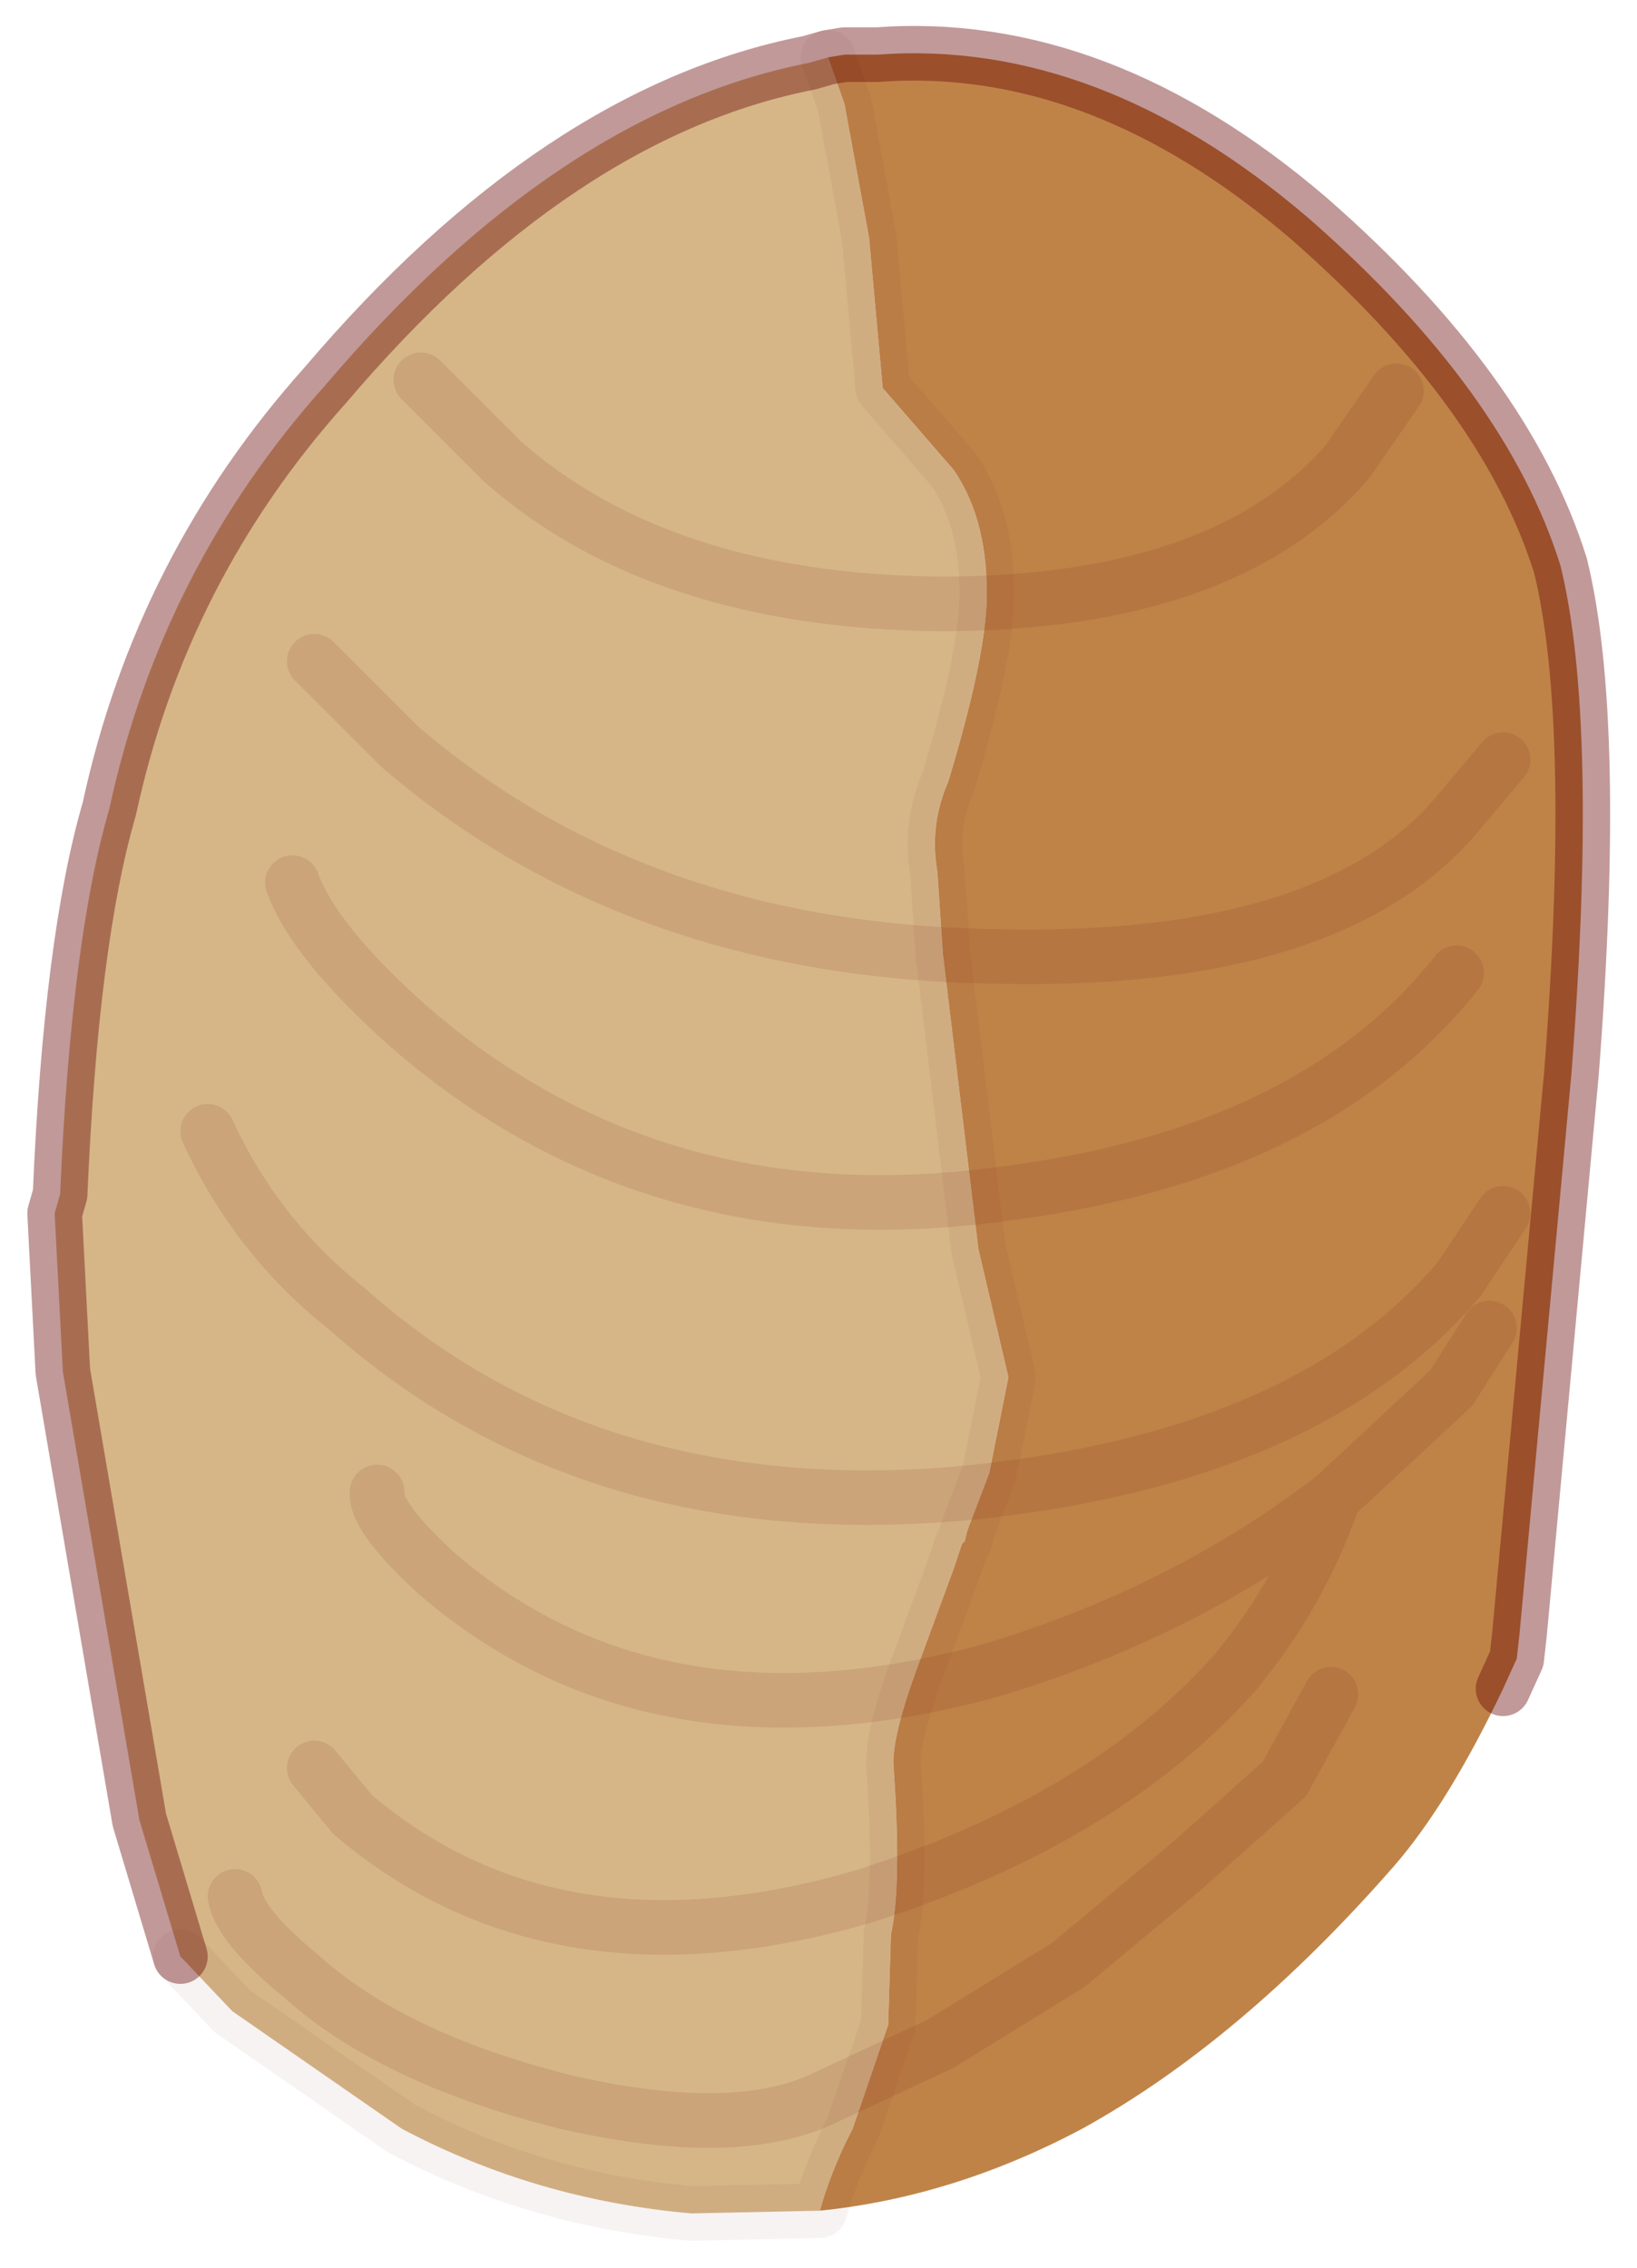 <?xml version="1.0" encoding="UTF-8" standalone="no"?>
<svg xmlns:xlink="http://www.w3.org/1999/xlink" height="41.5px" width="29.95px" xmlns="http://www.w3.org/2000/svg">
  <g transform="matrix(1.0, 0.0, 0.0, 1.0, 14.65, 21.75)">
    <path d="M-11.35 14.05 L-12.1 11.55 -13.5 3.35 -13.65 0.45 -13.55 0.1 Q-13.35 -4.55 -12.65 -6.95 -11.7 -11.35 -8.7 -14.7 -4.45 -19.7 0.15 -20.6 L0.5 -20.7 0.8 -19.85 1.25 -17.4 1.5 -14.65 2.8 -13.15 Q3.45 -12.2 3.4 -10.7 3.35 -9.6 2.7 -7.45 2.35 -6.65 2.5 -5.8 L2.6 -4.3 3.25 1.1 3.8 3.45 3.45 5.2 3.05 6.25 3.0 6.45 2.95 6.5 2.8 6.95 2.1 8.85 Q1.65 10.1 1.7 10.6 1.85 12.75 1.65 13.65 L1.6 15.3 0.95 17.2 0.8 17.5 Q0.5 18.15 0.35 18.7 L-2.0 18.75 Q-4.85 18.5 -7.3 17.2 L-10.4 15.05 -11.3 14.1 -11.35 14.05" fill="#d6b687" fill-rule="evenodd" stroke="none"/>
    <path d="M0.5 -20.7 L0.8 -20.75 1.4 -20.75 Q5.45 -21.05 9.3 -17.75 12.9 -14.6 13.9 -11.4 14.6 -8.55 14.1 -2.1 L13.15 8.15 13.1 8.6 12.85 9.15 Q11.85 11.25 10.85 12.4 8.05 15.6 5.15 17.2 2.8 18.45 0.35 18.7 0.5 18.15 0.8 17.5 L0.95 17.2 1.6 15.3 1.65 13.65 Q1.85 12.75 1.7 10.6 1.65 10.1 2.1 8.85 L2.8 6.95 2.95 6.5 3.0 6.45 3.05 6.25 3.45 5.2 3.8 3.45 3.25 1.1 2.6 -4.3 2.5 -5.8 Q2.35 -6.65 2.7 -7.45 3.35 -9.6 3.4 -10.7 3.45 -12.2 2.8 -13.15 L1.5 -14.65 1.25 -17.4 0.8 -19.85 0.5 -20.7" fill="#bf8348" fill-rule="evenodd" stroke="none"/>
    <path d="M-11.35 14.05 L-12.1 11.55 -13.5 3.35 -13.65 0.45 -13.55 0.1 Q-13.35 -4.55 -12.65 -6.95 -11.7 -11.35 -8.7 -14.7 -4.45 -19.7 0.15 -20.6 L0.5 -20.7 0.8 -20.75 1.4 -20.75 Q5.45 -21.05 9.3 -17.75 12.9 -14.6 13.9 -11.4 14.6 -8.55 14.1 -2.1 L13.15 8.15 13.1 8.6 12.85 9.15" fill="none" stroke="#660000" stroke-linecap="round" stroke-linejoin="round" stroke-opacity="0.4" stroke-width="1"/>
    <path d="M0.35 18.7 L-2.0 18.75 Q-4.85 18.5 -7.3 17.2 L-10.4 15.05 -11.3 14.1 -11.35 14.05 M0.5 -20.7 L0.8 -19.85 1.25 -17.4 1.5 -14.65 2.8 -13.15 Q3.45 -12.2 3.4 -10.7 3.35 -9.6 2.7 -7.45 2.35 -6.65 2.5 -5.8 L2.6 -4.3 3.25 1.1 3.8 3.45 3.45 5.2 3.05 6.25 3.0 6.45 2.95 6.5 2.8 6.95 2.1 8.85 Q1.65 10.1 1.7 10.6 1.85 12.75 1.65 13.65 L1.6 15.3 0.95 17.2 0.8 17.5 Q0.5 18.15 0.35 18.7" fill="none" stroke="#660000" stroke-linecap="round" stroke-linejoin="round" stroke-opacity="0.047" stroke-width="1"/>
    <path d="M-6.95 -14.8 L-5.45 -13.3 Q-2.55 -10.75 2.55 -10.7 7.75 -10.7 10.0 -13.3 L10.9 -14.6 M-8.9 -9.65 L-7.35 -8.1 Q-3.0 -4.35 3.55 -4.25 9.75 -4.1 12.05 -6.9 L12.85 -7.85 M-9.3 -5.6 Q-8.9 -4.5 -7.15 -2.95 -2.65 0.95 3.65 0.1 9.35 -0.6 12.0 -3.95 M-8.9 10.6 L-8.2 11.45 Q-4.5 14.6 1.15 12.95 5.55 11.55 7.95 8.85 9.15 7.4 9.75 5.65 6.95 7.8 3.35 8.85 -2.7 10.45 -6.65 7.05 -7.8 6.0 -7.75 5.55 M-10.35 12.95 Q-10.25 13.5 -9.15 14.4 -7.5 15.9 -4.35 16.7 -1.35 17.4 0.3 16.7 L2.55 15.65 4.9 14.2 7.0 12.45 8.85 10.8 9.7 9.25 M-10.85 -1.05 Q-9.95 0.9 -8.3 2.2 -3.75 6.25 3.2 5.55 9.3 4.9 12.05 1.65 L12.85 0.45 M12.6 2.55 L11.9 3.65 9.75 5.65" fill="none" stroke="#660000" stroke-linecap="round" stroke-linejoin="round" stroke-opacity="0.098" stroke-width="1"/>
  </g>
</svg>